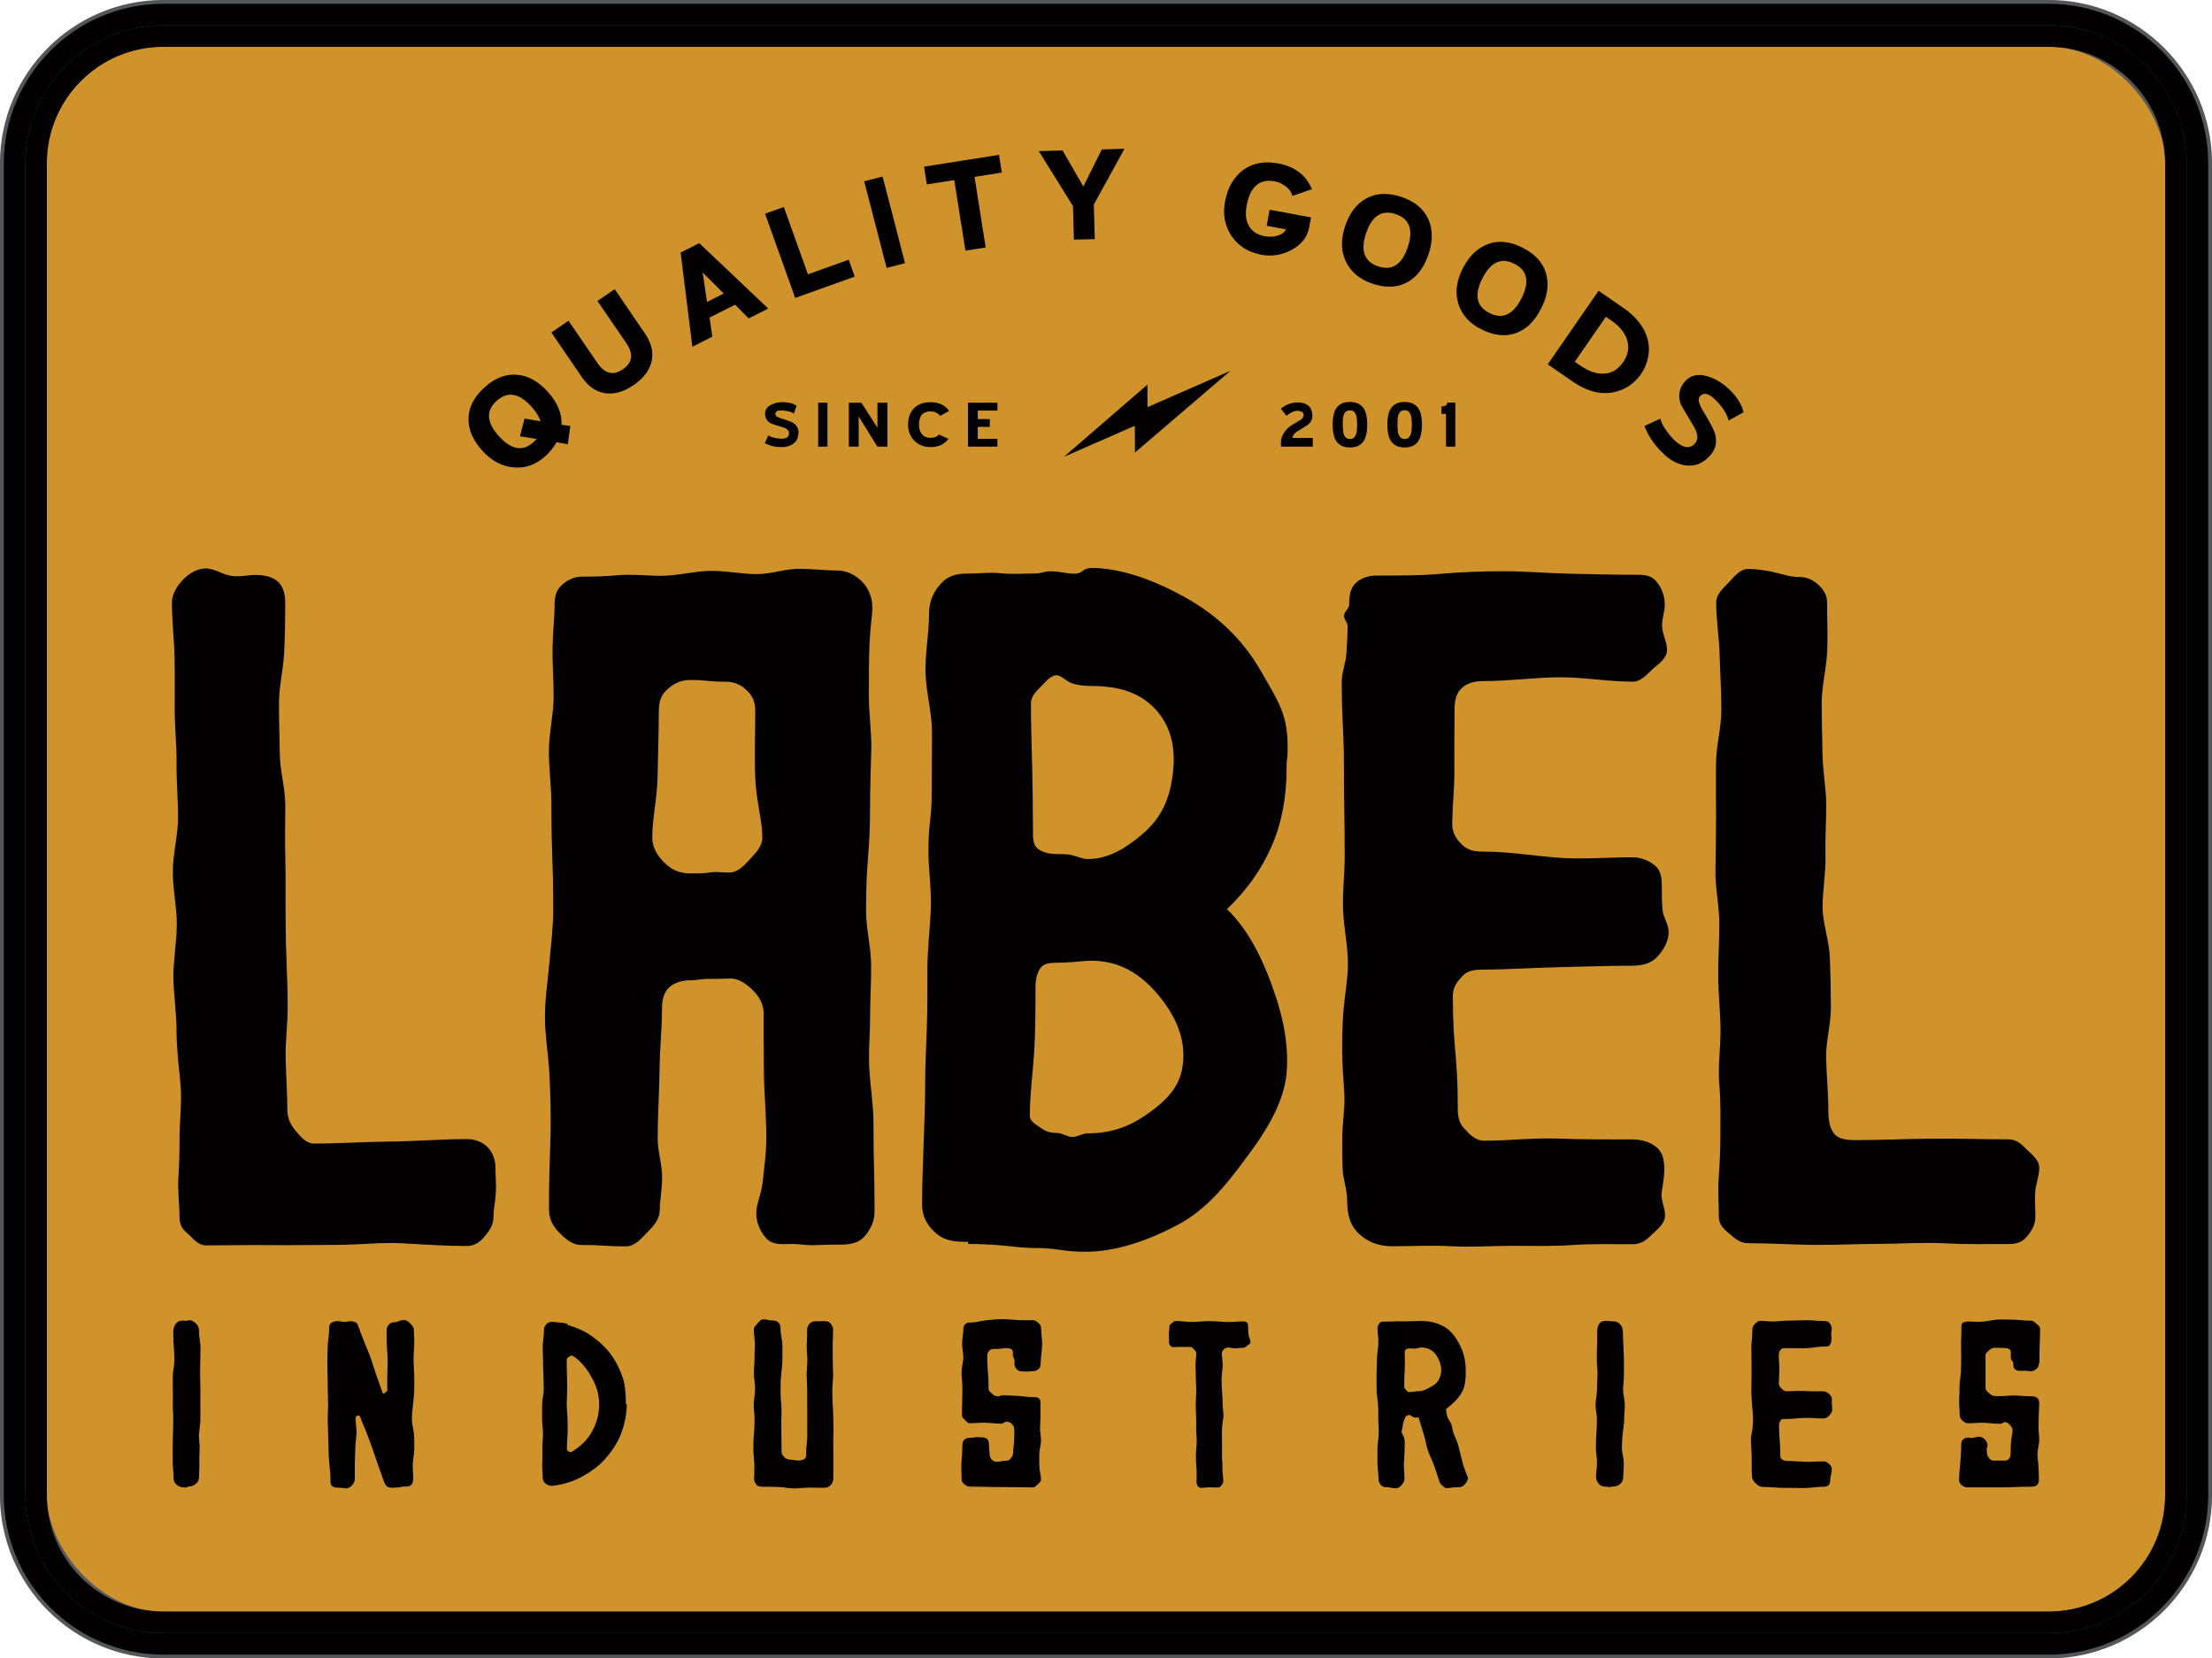 <?xml version="1.0" encoding="UTF-8"?><svg id="Layer_2" xmlns="http://www.w3.org/2000/svg" viewBox="0 0 261.98 196.43"><defs><style>.cls-1{fill:#d0922a;}.cls-2{fill:#53575a;stroke:#53575a;stroke-miterlimit:10;stroke-width:.91px;}.cls-3{fill:#020000;}</style></defs><g id="Layer_1-2"><path class="cls-3" d="M242.64,5.54c7.62,0,13.79,6.18,13.79,13.79v157.75c0,7.62-6.18,13.79-13.79,13.79H19.34c-7.62,0-13.79-6.18-13.79-13.79V19.34c0-7.62,6.18-13.79,13.79-13.79h223.3M242.64.45H19.34C8.93.45.45,8.93.45,19.34v157.75c0,10.41,8.47,18.89,18.89,18.89h223.3c10.41,0,18.89-8.47,18.89-18.89V19.34c0-10.41-8.47-18.89-18.89-18.89h0Z"/><path class="cls-2" d="M242.64,5.54c7.62,0,13.79,6.18,13.79,13.79v157.75c0,7.62-6.18,13.79-13.79,13.79H19.34c-7.62,0-13.79-6.18-13.79-13.79V19.34c0-7.62,6.18-13.79,13.79-13.79h223.3M242.64.45H19.34C8.93.45.45,8.93.45,19.34v157.75c0,10.41,8.47,18.89,18.89,18.89h223.3c10.41,0,18.89-8.47,18.89-18.89V19.34c0-10.41-8.47-18.89-18.89-18.89h0Z"/><rect class="cls-1" x="5.54" y="5.54" width="250.89" height="185.34" rx="13.79" ry="13.79"/><path class="cls-3" d="M242.64.45H19.34C8.93.45.45,8.93.45,19.34v157.75c0,10.41,8.47,18.89,18.89,18.89h223.3c10.41,0,18.89-8.47,18.89-18.89V19.34c0-10.41-8.47-18.89-18.89-18.89ZM258.98,177.09c0,9.01-7.33,16.34-16.34,16.34H19.34c-9.01,0-16.34-7.33-16.34-16.34V19.34C3,10.33,10.33,3,19.34,3h223.3c9.01,0,16.34,7.33,16.34,16.34v157.75Z"/><path class="cls-3" d="M242.64,3H19.34C10.33,3,3,10.33,3,19.34v157.75c0,9.01,7.33,16.34,16.34,16.34h223.3c9.01,0,16.34-7.33,16.34-16.34V19.34c0-9.01-7.33-16.34-16.34-16.34ZM256.43,177.09c0,7.62-6.18,13.79-13.79,13.79H19.34c-7.62,0-13.79-6.18-13.79-13.79V19.34c0-7.62,6.18-13.79,13.79-13.79h223.3c7.62,0,13.79,6.18,13.79,13.79v157.75Z"/><path class="cls-3" d="M27.31,68.19c.98.19,2.01-.09,2.98-.09s1.95.2,2.6.77c.65.57.89,1.53.89,2.51,0,2.01-.02,4.01-.13,5.99-.11,1.98-.61,3.97-.61,5.97s.07,4.02.1,6.03c.03,2.01.65,4.01.65,6.02s-.06,4.01,0,6.01c.05,2.01.03,4.02.03,6.03s.02,3.99.1,5.97c.08,1.98.15,3.98.15,5.99s-.29,4.02-.24,6.02c.05,2.01.2,4.01.2,6.02,0,1.03.39,1.81.99,2.51.6.71,1.25,1.51,2.17,1.51,2.98,0,5.99-.21,9.03-.24,3.04-.03,6.05-.29,9.03-.29.98,0,1.86.32,2.48.94.62.62.95,1.5.95,2.48s.1,1.95.05,2.9c-.05.95-.28,1.9-.28,2.88s-.49,1.66-1.06,2.34c-.57.68-1.17,1.12-2.15,1.12-2.55,0-5.09-.18-7.64-.32-2.55-.13-5.13.19-7.74.19s-5.18.05-7.73.03c-2.55-.03-5.12.03-7.73.03-.98,0-1.57-.89-2.19-1.41-.62-.52-.95-1.01-.95-1.98,0-1.57-.24-3.14-.13-4.69.11-1.55.13-3.07.13-4.59,0-2.12.31-4.26.12-6.37-.19-2.12-.47-4.21-.47-6.32s-.34-4.23-.37-6.34c-.03-2.12.4-4.23.4-6.35s-.5-4.24-.47-6.35c.03-2.12.62-4.23.62-6.34s-.21-4.23-.18-6.35c.03-2.12-.22-4.23-.22-6.35s.03-4.23-.02-6.34c-.05-2.12-.31-4.23-.31-6.35,0-.98.59-1.97,1.32-2.73.73-.76,1.72-1.32,2.7-1.32s1.9.67,2.88.86Z"/><path class="cls-3" d="M65.68,71.78c0-.92.09-1.72.74-2.37s1.44-1.06,2.37-1.11c1.14,0,2.57,0,4.28-.16,1.71-.16,3.46.06,5.25.06,1.9,0,3.78-.53,5.65-.58,1.87-.05,3.76.38,5.66.38,1.74,0,3.45-.66,5.13-.63,1.68.03,3.11.2,4.31.2s2.24.51,3.03,1.32c.79.81,1.22,1.93,1.22,3.07,0,.81-.25,2.25-.34,4.31-.08,2.06-.07,4.15-.07,6.27s.33,4.23.28,6.32c-.05,2.09-.14,4.18-.14,6.3,0,6.35-.48,6.35-.48,12.69,0,2.12.57,4.21.6,6.3.03,2.09-.12,4.2-.12,6.31s-.22,4.22-.08,6.31c.13,2.09.48,4.19.48,6.3,0,5.25.13,5.25.13,10.5,0,1.09-.54,2.21-1.3,2.99-.76.79-1.87.86-2.96.86-.81,0-1.74.01-2.77.06-1.03.05-1.89-.14-2.6-.14-1.14,0-2.35.2-3.14-.61-.79-.81-1.29-2.04-1.23-3.18,0-.92.61-2.14.77-3.72.16-1.57.41-3.24.41-4.98,0-2.71-.26-5.36-.29-7.93-.03-2.58-.03-4.87-.03-6.88,0-1.03-.46-1.93-1.22-2.69-.76-.76-1.66-1.45-2.69-1.45-.71,0-1.5.07-2.39.04-.9-.03-1.65.17-2.25.17-.98,0-1.99.2-2.7.9-.71.71-.79,1.72-.79,2.7,0,2.12-.26,4.49-.29,7.12-.03,2.63-.22,5.3-.22,8.02,0,1.57.55,3.14.53,4.68-.03,1.55-.28,2.78-.28,3.7,0,1.09-.58,1.83-1.37,2.62-.79.79-1.53,1.77-2.62,1.77-2.64,0-2.64-.16-5.29-.16-1.09,0-1.91-.73-2.67-1.51-.76-.79-1.17-1.63-1.17-2.72,0-1.19,0-2.71.05-4.56.05-1.84.15-3.72.15-5.62,0-2.12-.05-4.22-.18-6.31-.14-2.09-.5-4.18-.5-6.3s.33-4.23.52-6.34c.19-2.12.46-4.24.46-6.35,0-6.31-.22-6.31-.22-12.61,0-2.12-.32-4.24-.29-6.35.03-2.12.56-4.23.56-6.34,0-1.95-.16-3.86-.13-5.74.03-1.87.24-3.51.24-4.92ZM77.25,99.2c0,1.25.69,2.28,1.58,3.12.9.84,1.96,1.18,3.2,1.13.54,0,1.25.02,2.12-.12.87-.13,1.64.07,2.3.01,1.03-.05,1.73-.89,2.41-1.62.68-.73,1.43-1.49,1.43-2.52,0-2.01-.73-4.35-.84-7.06-.11-2.71,0-5.36,0-7.91,0-1.03-.27-1.76-1-2.46-.73-.7-1.48-1.02-2.51-1.02-2.12,0-2.12-.21-4.23-.21-1.09,0-2.02.45-2.84,1.27-.81.81-.85,1.75-.85,2.84,0,2.28-.09,4.73-.14,7.33-.05,2.6-.63,5.01-.63,7.24Z"/><path class="cls-3" d="M129.24,67.27c3.25,0,7.22,1.24,11.56,3.73,4.28,2.5,6.85,5.57,8.48,8.39,2.17,3.8,3.3,5.25,3.22,9.49,0,1.05-.14,1.05-.12,2.1,0,3.31-.54,6.4-1.75,9.2-1.21,2.79-3.03,5.36-5.45,7.63-.17.16-.09-.29.1-.16,2.06,1.95,3.85,4.87,5.37,9.1,1.41,3.85,2.03,7.31,1.71,10.51-.33,3.15-2.07,6.33-4.84,9.97-2.33,3.2-4.73,6.09-7.99,7.82-3.96,2.12-7.68,3.21-10.93,3.21-3.05,0-3.05-.44-6.1-.44-1.3,0-2.59-.2-3.92-.31-1.33-.11-2.61-.17-3.91-.17-.12-.02.12-.23,0-.25-1.36,0-2.68-.05-3.76-.97-1.09-.92-1.7-2.07-1.7-3.38,0-2.33.09-4.67.17-7,.08-2.33.19-4.66.19-7s.12-4.66.2-6.99c.08-2.33.07-4.67.07-7s.29-4.65.4-6.98c.11-2.33-.28-4.68-.28-7.01,0-3.5.39-3.5.39-7s.03-3.5.03-7c0-2.33-.68-4.65-.76-6.98-.08-2.33.41-4.68.41-7.01,0-1.36.39-2.49,1.32-3.55.92-1.06,1.95-1.28,3.25-1.28s2.6-.18,3.93-.04c1.33.14,2.66.03,3.96.03.99,0,.98-.26,1.97-.26,1.14,0,1.62.26,2.74.28,1.11.03.91-.66,2.05-.66ZM129.24,81.25c-.71,0-1.51-.07-2.21-.29-.71-.22-1.25-.92-1.85-.98-.76,0-1.31.75-1.96,1.4s-1.12,1.19-1.12,1.95c0,2.55.09,5.1.15,7.65.05,2.55.09,5.1.09,7.65,0,.71.03,1.51.63,1.94.6.43,1.44.59,2.2.59.54,0,1.11-.02,1.73.11.62.14,1.28.48,1.93.48,2.49,0,4.53-1.32,6.4-2.89,1.87-1.57,2.97-3.45,3.46-5.89.65-3.31.4-6.23-1.52-8.59-1.93-2.36-4.67-3.13-7.93-3.13ZM128.83,134.24c2.6,0,4.76-.71,6.85-2.15,2.09-1.44,3.81-3,4.3-5.33.65-3.31-.56-6.19-2.75-8.85-2.2-2.66-4.74-4.12-7.99-4.12-.65,0-1.32.09-2.03.15-.71.05-1.39.09-2.04.09-.71,0-1.51.04-1.94.63-.43.6-.59,1.44-.59,2.2,0,2.55,0,5.09-.15,7.64-.16,2.55-.52,5.11-.52,7.65,0,.71.78,1.07,1.35,1.48.57.41,1.1.56,1.86.56.6,0,1.18.45,1.78.48.6.03,1.23-.44,1.88-.44Z"/><path class="cls-3" d="M197.43,76.99c0,.98-.87,1.53-1.63,2.2-.76.68-1.41,1.55-2.44,1.55-2.93,0-5.86-.55-8.79-.52-2.93.03-5.86.45-8.79.45-1.03,0-2.02.17-2.76.93-.73.76-.75,1.76-.75,2.79,0,2.23-.05,4.45-.02,6.67.03,2.22-.25,4.42-.25,6.59,0,1.03.51,1.81,1.22,2.46.7.65,1.52.76,2.55.76,2.93,0,5.85.5,8.78.72,2.93.22,5.87-.05,8.8-.05,1.03,0,2.03.42,2.73,1.05.7.62.74,1.57.74,2.54,0,.87,0,1.76.08,2.63.08.87.73,1.74.73,2.66,0,1.03-.6,2.13-1.38,2.94-.79.81-1.87,1.02-2.9,1.02-2.93,0-5.86.12-8.79.18-2.93.05-5.86.28-8.79.28-1.03,0-1.83.07-2.45.66-.62.6-1.25,1.38-1.25,2.41,0,6.63.58,6.63.58,13.26,0,1.03.12,1.8.74,2.47.62.68,1.35,1.47,2.39,1.47,2.93,0,5.86-.36,8.79-.25,2.93.11,5.86.1,8.79.1,1.03,0,2.08.28,2.87.96.79.68.88,1.67.88,2.65,0,.92-.18,1.78-.31,2.64-.14.87.4,1.81.4,2.73,0,1.03-.9,1.63-1.55,2.28-.65.65-1.25,1.15-2.28,1.15-2.39,0-4.79-.06-7.17.1-2.39.16-4.76.09-7.15.09s-4.75.18-7.11.05c-2.36-.13-4.74,0-7.13,0-1.52,0-2.89-.52-3.94-1.55-1.06-1.03-1.32-2.39-1.32-3.91,0-1.25-.48-2.46-.53-3.65-.05-1.19-.05-2.42-.05-3.67,0-1.74.33-3.47.25-5.17-.08-1.71-.26-3.42-.26-5.16s.03-3.46.19-5.17c.16-1.71.49-3.43.49-5.16,0-2.12-.48-4.23-.57-6.38-.08-2.14.19-4.28.19-6.4,0-5.17-.09-5.17-.09-10.33,0-5.17-.26-5.17-.26-10.33,0-1.08.47-2.17.55-3.29.08-1.11.14-2.22.14-3.31,0-.38-.49-.86-.41-1.29.08-.43.6-.8.6-1.23,0-1.03.14-1.91.73-2.5.6-.6,1.47-.94,2.5-.94,2.55,0,5.07.02,7.57-.2,2.49-.22,5.02-.31,7.57-.31s5.09.24,7.64.29c2.55.05,5.08.13,7.57.13.98,0,2-.08,2.7.68.7.76,1.1,1.82,1.1,2.85,0,.87-.39,1.78-.31,2.7.08.92.58,1.8.58,2.67Z"/><path class="cls-3" d="M209.99,67.76c.98.19,1.92.57,2.9.57s1.7.26,2.35.83c.65.57,1.15,1.23,1.15,2.21,0,2.01.11,4.01,0,5.99-.11,1.98-.64,3.96-.64,5.97s.07,4.02.1,6.02c.03,2.01.44,4.01.44,6.02s-.14,4.01-.09,6.02c.05,2.01-.34,4.02-.34,6.02s.78,3.99.86,5.97c.08,1.98.12,3.99.12,6s-.62,4.02-.56,6.03c.05,2.01.26,4.01.26,6.01,0,1.03.1,2.15.69,2.86.6.71,1.65.76,2.58.76,2.98,0,5.99-.15,9.03-.17,3.04-.03,6.05.08,9.03.08.98,0,1.55.59,2.18,1.21.62.62,1.47,1.2,1.47,2.18s-.43,1.94-.48,2.88c-.05.95.02,1.92.02,2.89s-.44,1.68-1.01,2.36c-.57.68-1.2.88-2.17.88-2.55,0-5.09.05-7.64-.09-2.55-.13-5.13.07-7.74.07s-5.18.15-7.73.12c-2.55-.03-5.12-.2-7.73-.2-.98,0-1.6-.6-2.22-1.12-.62-.52-1.25-1.05-1.25-2.02,0-1.57-.12-3.15-.01-4.7.11-1.55.19-3.06.19-4.58,0-2.12.07-4.22-.12-6.34-.19-2.12.14-4.24.14-6.36s-.25-4.23-.27-6.35c-.03-2.12.13-4.23.13-6.35s-.49-4.23-.46-6.35c.03-2.12.07-4.23.07-6.34s-.03-4.23,0-6.35c.03-2.12.63-4.23.63-6.34s-.14-4.24-.2-6.35c-.05-2.12-.41-4.23-.41-6.34,0-.98.75-1.61,1.48-2.37.73-.76,1.35-1.6,2.32-1.6s1.98.17,2.96.36Z"/><path class="cls-3" d="M21.75,176.17c-.35,0-.64-.13-.9-.37-.26-.24-.29-.53-.29-.88,0-.58-.1-1.15-.11-1.73,0-.58,0-1.15,0-1.71,0-1.72.07-1.72.07-3.44,0-.58-.07-1.15-.05-1.73.02-.58,0-1.15,0-1.71s-.03-1.14,0-1.71c.03-.58.18-1.14.18-1.71,0-1.72-.13-1.72-.13-3.44,0-.36.12-.72.34-1,.22-.27.55-.32.88-.32.11,0,.2.02.3.04.1.02.22-.1.33-.1.35,0,.64.19.88.44.24.25.32.56.32.92,0,.58.15,1.15.17,1.73.02.58-.02,1.15-.02,1.71s-.03,1.13-.02,1.71c0,.58.04,1.15.04,1.71s-.03,1.13-.01,1.71c.02.58,0,1.15,0,1.73s-.09,1.14-.15,1.72c-.07.58.07,1.16.07,1.72s-.07,1.13-.04,1.71c.03.58-.04,1.15-.04,1.73,0,.35-.09.59-.33.81-.24.21-.51.35-.87.35-.11,0-.19.09-.3.12s-.22-.02-.33-.02Z"/><path class="cls-3" d="M45.24,164.72c.04.12.04.3.14.34.11.04.21-.1.29-.16.09-.06.2-.11.2-.25,0-.59,0-1.18,0-1.78.01-.6.04-1.19.04-1.78s-.08-1.18-.1-1.77c-.03-.59-.02-1.18-.02-1.77,0-.29.12-.52.33-.72.21-.19.45-.23.76-.23.16,0,.31-.13.48-.17.16-.04.34-.08.51-.08.31,0,.53.22.77.46s.38.44.38.74c0,.59.07,1.18.04,1.75-.03.58-.08,1.16-.08,1.75s.06,1.18.08,1.77c.02.59,0,1.18,0,1.75s-.08,1.16-.14,1.75c-.06.59-.14,1.18-.14,1.75s.18,1.17.24,1.76c.06.59.05,1.18.05,1.76s-.15,1.17-.18,1.75c-.03.58.05,1.17.05,1.76,0,.3-.05.59-.26.79-.21.2-.51.18-.82.18-.26,0-.5.11-.75.11-.24,0-.49.03-.74.03-.52,0-.77-.33-.92-.79-.21-.63-.45-1.26-.67-1.89-.22-.63-.43-1.26-.65-1.89-.21-.63-.47-1.25-.69-1.87-.22-.62-.53-1.22-.75-1.85-.07-.19-.12-.28-.27-.26-.15.02-.31.12-.31.32,0,.59.13,1.19.11,1.78-.03.6-.14,1.19-.14,1.78s-.05,1.18-.06,1.78c-.01.6,0,1.19,0,1.78,0,.31-.07.54-.28.77-.21.23-.42.41-.72.41-.49,0-.49-.08-.99-.08-.3,0-.58-.03-.76-.26-.18-.23-.13-.53-.13-.84,0-.59-.09-1.18-.14-1.77-.05-.59-.09-1.17-.09-1.75s-.04-1.16-.05-1.75c0-.59-.05-1.17-.05-1.75s.05-1.16.05-1.75c0-.59-.04-1.18-.04-1.77,0-1.75-.05-1.75-.05-3.5,0-.59.03-1.18.05-1.75.02-.58.16-1.16.16-1.75,0-.29-.03-.6.19-.81.22-.21.54-.28.85-.28.24,0,.49.11.75.1.25,0,.5-.08.74-.08s.46.04.66.17c.19.13.24.34.31.55.21.63.49,1.24.72,1.87.23.62.52,1.23.74,1.86.21.63.41,1.27.62,1.9.21.63.46,1.25.67,1.88Z"/><path class="cls-3" d="M67.14,156.9c1.14.34,2.11.76,2.86,1.3.93.64,1.72,1.37,2.31,2.17.68.9,1.13,1.88,1.45,2.83.24.72.37,1.77.37,3.12,0,.04.1-.04.1,0,0,1.18-.25,2.35-.68,3.51-.32.87-.92,1.89-1.89,2.98-.83.94-1.82,1.59-2.81,2.13-1.01.54-2.1.88-3.32,1.04-.35.04-.62-.04-.89-.24-.28-.2-.36-.41-.36-.74,0-.58-.1-1.16-.06-1.73.04-.58.01-1.15.01-1.73s.08-1.16.08-1.74c0-.58-.11-1.16-.11-1.74s0-1.15.01-1.73c0-.58.19-1.15.19-1.73s-.02-1.16-.04-1.74c-.02-.58-.04-1.16-.04-1.74s-.07-1.15-.04-1.73c.03-.58.14-1.15.14-1.73,0-.34.05-.59.29-.82.24-.23.5-.31.82-.27.72.08,1.28.11,1.64.22.02,0,.07.11.06.13-.03.03-.14-.03-.09-.01ZM67.13,171.59c0,.17.07.25.25.34.18.09.27.08.41-.02.97-.6,1.77-1.34,2.33-2.36.56-1.01.84-2.08.84-3.23s-.31-2.15-.9-3.2c-.62-1.11-1.33-1.96-2.2-2.51-.15-.09-.26-.04-.42.06-.16.1-.32.19-.32.38,0,.59,0,1.18.03,1.77.02.59.02,1.17.02,1.75s-.04,1.16-.05,1.75c-.01.59.1,1.18.1,1.77s.03,1.18,0,1.75c-.03.58-.08,1.16-.08,1.75Z"/><path class="cls-3" d="M94.53,172.99c.29,0,.6-.05.8-.23.2-.17.15-.47.15-.75,0-.6.12-1.21.13-1.82.01-.61,0-1.22,0-1.82,0-1.82-.01-1.82-.01-3.64,0-.6-.05-1.21-.06-1.81-.01-.6.08-1.21.08-1.81s-.09-1.21-.07-1.82c.03-.61.05-1.21.05-1.82,0-.28.13-.52.29-.69.16-.17.39-.29.67-.29.19,0,.38.04.57,0,.19-.03.37,0,.56,0,.27,0,.48.04.65.24.17.2.33.44.33.73,0,.59-.04,1.18-.05,1.77,0,.59.01,1.18.01,1.77s.03,1.18.04,1.77c.01.59-.09,1.18-.09,1.77s0,1.19.04,1.78c.05.59.07,1.17.07,1.76s.06,1.18.02,1.76-.01,1.17-.01,1.76-.01,1.18,0,1.77c.02.59-.01,1.18-.01,1.77,0,.28-.09.53-.29.74-.2.21-.44.34-.72.34-.6,0-1.21-.03-1.83-.02-.62,0-1.23.09-1.83.09s-1.2-.14-1.81-.17c-.6-.03-1.22-.03-1.83-.03-.28,0-.57-.01-.76-.2-.19-.19-.3-.48-.3-.76,0-.59.05-1.18.02-1.77-.03-.59-.12-1.18-.12-1.77,0-1.77.15-1.77.15-3.54,0-.59-.12-1.18-.1-1.76.02-.58.16-1.17.16-1.76s-.12-1.18-.14-1.77c-.01-.59.07-1.18.07-1.77s.03-1.18.04-1.77c0-.59-.12-1.18-.12-1.77,0-.28.24-.47.44-.69.2-.22.37-.49.65-.49.56,0,.56.13,1.13.13.28,0,.53.07.73.29.2.22.22.47.22.76,0,.6.18,1.21.21,1.82.03.61,0,1.22,0,1.83s-.08,1.21-.15,1.82c-.07.61-.06,1.22-.06,1.82s.03,1.2.09,1.81c.06.6-.01,1.21-.01,1.81,0,1.82.04,1.82.04,3.64,0,.28.19.45.35.62.17.17.33.25.61.25.49.02.49.11.98.11Z"/><path class="cls-3" d="M123.24,161.45c0,.25-.02.51-.2.68-.18.17-.44.28-.7.28-.21,0-.42.03-.65.05-.22.02-.46-.04-.68-.04-.24,0-.48-.09-.63-.28s-.24-.44-.24-.69c0-.15.04-.31-.01-.46-.05-.15-.17-.3-.17-.44,0-.25.05-.52-.1-.68s-.42-.19-.68-.19c-.59,0-.59.1-1.19.1-.25,0-.52-.05-.72.11s-.35.41-.35.65c0,1.93.16,1.93.16,3.86,0,.24.08.38.28.56.2.17.37.39.62.39.11,0,.19.03.29.05.09.02.21-.13.32-.13.62,0,1.24.04,1.87.06.63.02,1.25.16,1.87.16.27,0,.52-.02.71.13.19.15.19.38.19.62,0,.51,0,1.01,0,1.51,0,.5-.05.99-.05,1.49s.15,1.01.11,1.51c-.04.51-.2,1.01-.2,1.5s-.02,1,.01,1.51c.03.51.19,1.01.19,1.5,0,.24-.2.37-.37.53-.17.15-.33.38-.59.38-1.87,0-1.87-.04-3.74-.04s-1.88-.05-3.76-.05c-.27,0-.44-.15-.62-.3-.19-.15-.32-.28-.32-.52,0-.68-.06-1.37-.02-2.04.05-.67.11-1.34.11-2.03,0-.25.06-.5.21-.65s.39-.24.65-.24c.23,0,.45-.01.68-.07.23-.05.46.02.67.02.25,0,.53,0,.73.2.2.21.21.49.21.74,0,.15.03.3.03.45,0,.15.04.31.04.45,0,.25.02.5.18.7s.38.35.62.35c.59,0,.59-.13,1.19-.13.24,0,.37-.08.52-.28.15-.19.28-.38.28-.64,0-.46.09-.91.12-1.36.03-.46.02-.91.02-1.35,0-.25-.09-.51-.26-.7-.17-.19-.43-.29-.68-.29-.09,0-.19.06-.28.1-.09.04-.19.14-.3.14-.62,0-1.24-.1-1.87-.12-.63-.02-1.26.06-1.89.06-.25,0-.41-.24-.61-.42-.19-.18-.31-.33-.31-.58,0-.56,0-1.13.03-1.7.02-.57.02-1.14.02-1.7s-.12-1.13-.1-1.7c.01-.57.21-1.13.21-1.7s-.16-1.13-.14-1.7c.01-.57.15-1.14.15-1.7,0-.25.07-.39.22-.53.15-.14.29-.19.54-.19.63,0,1.25-.18,1.88-.26.63-.07,1.26-.14,1.88-.14s1.24.06,1.87.1c.63.04,1.25.02,1.87.02.25,0,.47.2.69.39.21.18.25.37.25.61,0,.67.16,1.35.12,2.04-.03.68-.16,1.36-.16,2.03Z"/><path class="cls-3" d="M139.24,159.56c-.19,0-.4.03-.54-.08-.14-.11-.25-.31-.25-.48,0-.31,0-.62-.02-.93-.01-.31.07-.63.07-.94,0-.17.1-.27.26-.38.15-.11.29-.29.48-.29.67,0,1.34.14,2,.12.66-.02,1.33-.1,2-.1s1.34.08,2.01.1c.67.03,1.34-.07,2.01-.07.43,0,.56.24.56.61,0,.31.01.63.05.94.03.32.23.62.23.93,0,.17-.22.26-.38.38-.15.12-.28.26-.46.26-.3,0-.59.06-.89.07s-.6-.09-.9-.09c-.19,0-.38.07-.5.19-.13.12-.26.3-.26.47,0,.51.12,1.02.1,1.53-.02.51-.13,1.02-.13,1.53s.01,1.02.06,1.53c.05.5.07,1,.07,1.51s.13,1.02.08,1.52c-.05.5-.17,1-.17,1.51s0,1.02.01,1.53c.02.51,0,1.02,0,1.53s.07,1.02.05,1.52c-.01.5.1,1.01.1,1.52,0,.19-.15.35-.26.49-.11.13-.26.2-.44.2-.31,0-.62-.04-.94-.03-.32,0-.63.07-.94.07-.17,0-.34-.08-.44-.22-.11-.14-.15-.32-.15-.51,0-.51.04-1.02,0-1.52s-.07-1.01-.07-1.52.06-1.02.09-1.52c.03-.51-.06-1.02-.06-1.53s.02-1.02,0-1.52c-.02-.5-.05-1.01-.05-1.52s.05-1.02.06-1.53c.01-.51-.05-1.02-.05-1.53s-.02-1.02-.04-1.52c-.01-.5.09-1.01.09-1.52,0-.19-.16-.32-.28-.46-.11-.14-.22-.27-.39-.27-.9-.02-.9,0-1.79,0Z"/><path class="cls-3" d="M173.83,174.86c.09.32-.03.56-.25.84s-.44.45-.78.45c-.24,0-.49.01-.73.03-.24.02-.49.09-.74.09-.21,0-.35-.18-.53-.33-.18-.15-.27-.3-.34-.51-.19-.63-.41-1.25-.62-1.87-.21-.62-.55-1.2-.75-1.83-.19-.63-.29-1.29-.49-1.91-.2-.62-.37-1.25-.57-1.88,0-.04.05-.07,0-.07-.17,0-.37.08-.58,0s-.33-.2-.45-.26c-.11-.06-.22.02-.34.05-.11.03-.17.1-.25.27-.17.39-.25.72-.28,1.01-.03.3-.18.55-.12.73.06.18.24.41.32.76.07.35.03.72.03,1.1,0,.6-.07,1.2-.09,1.81-.02.6.07,1.21.07,1.81,0,.28-.13.51-.32.72-.19.21-.4.41-.68.41-.57,0-.57-.13-1.15-.13-.27,0-.47-.06-.65-.26-.18-.21-.27-.44-.27-.73,0-.59-.12-1.18-.13-1.78-.01-.6,0-1.19,0-1.78s.12-1.18.15-1.77c.03-.59-.05-1.19-.05-1.79s.02-1.18-.04-1.77c-.06-.59-.16-1.18-.16-1.77s-.02-1.18,0-1.78c0-.6.05-1.19.05-1.78s.13-1.18.16-1.78c.03-.6-.11-1.19-.11-1.78,0-.25.12-.52.28-.7.16-.19.4-.14.63-.14.7,0,1.4-.06,2.11-.04.71.02,1.42-.04,2.13-.04,1.14,0,2.09.27,2.84.73.76.47,1.34,1.24,1.83,2.25.42.86.6,1.72.63,2.63.03,1.1-.03,2.01-.39,2.73-.38.72-1.03,1.41-1.93,2.07,0,.42.08.72.16.96.09.23.25.46.4.73.15.28.15.65.26,1,.13.46.37.87.52,1.31.15.44.22.9.36,1.36.13.44.21.91.35,1.36.14.45.34.88.47,1.32ZM166.84,159.72c-.25,0-.47.15-.47.42,0,.68.04,1.37,0,2.06-.04.69-.06,1.38-.06,2.06,0,.15.1.25.2.35s.19.27.33.27c.19,0,.4,0,.6-.04.2-.03.39-.06.59-.06.51,0,.96-.25,1.39-.49.44-.24.82-.51,1.02-.94.42-.83.33-1.81-.32-2.82-.38-.59-1.02-.93-1.81-.93-.24,0-.48.13-.73.14-.25.01-.49-.03-.74-.03Z"/><path class="cls-3" d="M190.34,176.09c-.35,0-.67-.03-.92-.27-.25-.24-.39-.56-.39-.9,0-.58.12-1.15.11-1.73,0-.58-.13-1.15-.13-1.71,0-1.72.12-1.72.12-3.44,0-.58-.18-1.16-.16-1.73.02-.58.17-1.14.17-1.71s.04-1.13.06-1.71c.03-.58-.08-1.15-.08-1.71,0-1.72.05-1.72.05-3.44,0-.36.06-.72.28-1,.22-.27.55-.29.89-.29.11,0,.19,0,.3.03.1.02.22.02.33.02.35,0,.63.07.88.32.24.25.36.55.36.92,0,.58.04,1.15.06,1.73.02.58.06,1.15.06,1.71s-.01,1.13,0,1.71c0,.58-.1,1.15-.1,1.71s.18,1.13.2,1.71c.02.58-.07,1.16-.07,1.73s-.11,1.14-.17,1.72c-.07.58-.1,1.16-.1,1.72s.2,1.13.22,1.71c.03.58-.06,1.16-.06,1.74,0,.35-.12.63-.36.84-.24.21-.54.31-.9.31-.11,0-.21.02-.31.05-.1.03-.2-.03-.31-.03Z"/><path class="cls-3" d="M216.89,158.72c0,.24-.05.48-.24.65-.19.17-.44.12-.7.12-.72,0-1.45.2-2.17.2-.72,0-1.45-.01-2.17-.01-.25,0-.52-.03-.7.16-.18.19-.24.46-.24.71,0,.55.07,1.1.07,1.65,0,.55-.06,1.09-.06,1.63,0,.25.12.46.29.62.17.16.38.34.64.34.72,0,1.45-.08,2.17-.03.72.05,1.45.03,2.17.03.25,0,.47.14.65.29.17.15.36.36.36.6,0,.21-.02.42,0,.64.02.21.04.44.04.67,0,.25-.18.48-.37.69-.19.2-.42.33-.68.33-.72,0-1.45-.09-2.17-.07-.72.01-1.45.13-2.17.13-.25,0-.52-.04-.67.11-.15.15-.24.41-.24.67,0,1.64.15,1.64.15,3.28,0,.25-.02.48.13.65.15.17.38.26.63.26.72,0,1.45.07,2.17.1.72.03,1.45-.05,2.18-.05.25,0,.45.12.65.29.19.17.34.34.34.58,0,.23-.04.45-.08.66-.03.21-.11.44-.11.66,0,.26-.02.46-.18.62s-.36.19-.62.19c-.59,0-1.18.1-1.77.14-.59.04-1.18,0-1.77,0s-1.18.02-1.76-.02c-.58-.03-1.17-.09-1.76-.09-.38,0-.66-.12-.92-.38-.26-.25-.49-.53-.49-.91,0-.31-.02-.61-.03-.9-.01-.29,0-.6,0-.91,0-.43,0-.85-.03-1.28-.02-.42-.06-.85-.06-1.28s.15-.85.19-1.27.06-.85.06-1.28c0-.52-.1-1.05-.12-1.58-.02-.53-.08-1.06-.08-1.58,0-1.28.03-1.28.03-2.56s-.03-1.28-.03-2.56c0-.27.02-.55.05-.82.02-.27.06-.54.06-.81,0-.09-.02-.21,0-.32.02-.11.02-.2.02-.31,0-.25.19-.44.33-.59.15-.15.33-.33.59-.33.63,0,1.26.11,1.88.06.62-.05,1.24-.1,1.87-.1s1.26-.05,1.89-.04c.63.01,1.25.1,1.87.1.24,0,.49,0,.66.19.17.19.31.45.31.7,0,.21-.09.44-.07.67.02.23.04.45.04.66Z"/><path class="cls-3" d="M241.48,161.45c0,.25-.09.52-.28.68-.18.17-.44.29-.7.29-.21,0-.43-.08-.65-.06-.22.02-.45,0-.67,0-.24,0-.45-.06-.6-.25s-.13-.42-.13-.67c0-.15-.2-.27-.25-.42-.05-.15-.05-.33-.05-.48,0-.25.05-.53-.1-.68s-.43-.2-.68-.2c-.59,0-.59-.02-1.19-.02-.25,0-.45.18-.65.34s-.37.32-.37.56q0,1.93,0,3.86c0,.24.17.41.38.58.2.17.4.36.65.36.11,0,.2,0,.29.02.09.02.21.01.31.01.62,0,1.24-.1,1.87-.08.63.02,1.25.09,1.87.09.27,0,.55.02.74.18.19.15.25.42.25.66,0,.51-.06,1.01-.06,1.51,0,.5-.02.99-.02,1.49s.11,1.01.07,1.52c-.04.51-.2,1.01-.2,1.5s.1,1,.12,1.51c.03.51.05,1.01.05,1.51,0,.24-.06.5-.24.65-.17.15-.44.18-.7.18-1.87,0-1.87.08-3.74.08s-1.88,0-3.76,0c-.27,0-.53-.12-.72-.27-.19-.15-.29-.39-.29-.63,0-.68.1-1.36.14-2.03.05-.67.11-1.35.11-2.04,0-.25,0-.46.14-.62s.35-.31.61-.31c.23,0,.46.09.69.03.23-.05.44-.13.66-.13.25,0,.49.12.69.32.2.21.33.44.33.7,0,.15-.11.3-.11.45,0,.15.04.31.04.46,0,.25.13.46.29.66s.34.24.58.24c.59,0,.59,0,1.19,0,.24,0,.41-.04.56-.23.15-.19.18-.41.18-.68,0-.46.02-.92.05-1.37.03-.46.18-.9.18-1.34,0-.25-.18-.45-.35-.64-.17-.19-.36-.3-.62-.3-.09,0-.15.1-.24.14-.09.04-.23.06-.34.06-.62,0-1.24-.1-1.87-.12-.63-.02-1.26.06-1.89.06-.25,0-.48-.18-.67-.36-.19-.18-.28-.4-.28-.65,0-.56-.08-1.13-.06-1.7.02-.57.04-1.13.04-1.7s.15-1.13.17-1.7c.01-.57.03-1.14.03-1.7s-.03-1.13-.02-1.7c.01-.57.04-1.14.04-1.7,0-.25-.04-.5.11-.64.15-.14.39-.2.65-.2.63,0,1.27.07,1.9,0,.63-.07,1.25-.24,1.86-.24s1.25,0,1.88.03c.63.04,1.25.11,1.87.11.25,0,.43.2.64.38.21.18.41.32.41.56,0,.67-.02,1.35-.05,2.03-.03.68-.03,1.36-.03,2.03Z"/><polygon class="cls-3" points="134.4 50.43 134.42 53.6 145.73 43.92 135.91 48.22 135.89 45.56 126.02 54.1 134.4 50.43"/><path class="cls-3" d="M92.51,51.96c-.24,0-.51-.04-.79-.1-.33-.07-.58-.17-.73-.29l-.41.93c.61.31,1.26.46,1.96.46.59,0,1.07-.14,1.43-.42.4-.3.6-.74.6-1.32,0-.52-.24-.91-.71-1.18-.18-.1-.62-.26-1.31-.47-.48-.15-.72-.32-.72-.52,0-.3.23-.44.68-.44.25,0,.52.03.79.09.33.07.57.17.71.3l.33-.94c-.43-.29-.97-.43-1.62-.43-.52,0-.97.1-1.37.3-.5.24-.74.61-.74,1.07,0,.52.24.91.73,1.17.18.06.31.1.38.13l.99.31c.5.15.74.39.74.7,0,.44-.31.66-.93.66"/><rect class="cls-3" x="96.9" y="47.7" width="1.1" height="5.2"/><polygon class="cls-3" points="100.53 52.9 101.7 52.9 101.7 49.33 103.91 52.9 105.1 52.9 105.1 47.7 103.92 47.7 103.92 50.66 102.02 47.7 100.53 47.7 100.53 52.9"/><path class="cls-3" d="M110.18,52.96c.95,0,1.67-.33,2.14-.98l-1.1-.51c-.24.26-.58.39-1.03.39s-.79-.15-1.02-.46c-.22-.28-.33-.64-.33-1.1,0-1.04.45-1.57,1.35-1.57.5,0,.89.18,1.15.53l1.06-.59c-.46-.69-1.2-1.03-2.21-1.03-.82,0-1.47.24-1.94.71-.46.47-.7,1.11-.7,1.94,0,.77.24,1.4.74,1.91.5.5,1.12.75,1.89.75"/><polygon class="cls-3" points="118.13 48.63 118.13 47.7 114.65 47.7 114.65 52.9 118.13 52.9 118.13 51.98 115.8 51.98 115.8 50.56 117.23 50.56 117.23 49.64 115.8 49.64 115.8 48.63 118.13 48.63"/><path class="cls-3" d="M153.58,51.13c.69-.42,1.09-.66,1.19-.73.44-.29.66-.67.66-1.15,0-.52-.15-.91-.45-1.18-.3-.26-.71-.4-1.23-.4-.8,0-1.48.24-2.05.74l.66.83c.51-.39.93-.59,1.28-.59.19,0,.35.04.49.1.17.08.26.21.26.37,0,.21-.09.4-.26.55-.53.33-.91.55-1.13.68-.36.21-.66.51-.91.88-.25.37-.38.76-.38,1.18v.49h3.77v-1.03h-2.4c0-.24.16-.49.5-.74"/><path class="cls-3" d="M159.88,53c.78,0,1.33-.27,1.66-.82.25-.43.39-1.05.39-1.88s-.13-1.46-.39-1.88c-.33-.53-.88-.81-1.66-.81s-1.33.27-1.66.81c-.26.43-.39,1.06-.39,1.88s.14,1.46.39,1.88c.33.54.88.82,1.66.82M159.12,49.22c.12-.42.37-.62.76-.62s.62.21.74.62c.07.24.11.6.11,1.08s-.04.84-.11,1.08c-.13.42-.37.62-.74.62s-.62-.21-.75-.62c-.06-.22-.1-.58-.1-1.08s.03-.88.09-1.09"/><path class="cls-3" d="M166.36,47.61c-.78,0-1.33.27-1.66.81-.26.43-.39,1.06-.39,1.88s.14,1.46.39,1.88c.33.54.88.82,1.66.82s1.33-.27,1.66-.82c.25-.43.39-1.05.39-1.88s-.13-1.46-.39-1.88c-.33-.53-.88-.81-1.66-.81M167.1,51.38c-.13.42-.37.62-.74.62s-.62-.21-.75-.62c-.06-.22-.1-.58-.1-1.08s.03-.88.09-1.09c.12-.42.37-.62.76-.62s.62.21.74.62c.07.24.11.6.11,1.08s-.04.84-.11,1.08"/><path class="cls-3" d="M171.26,52.9h1.1v-5.21h-.95c0,.3-.23.45-.69.45v.88h.54v3.87Z"/><path class="cls-3" d="M60.82,55.35c1.38.15,2.64-.3,3.8-1.35.51-.46.94-1,1.3-1.62l1.33.24.3-2.17-1.04-.13c.05-1.34-.48-2.65-1.64-3.92-1.11-1.23-2.32-1.91-3.64-2.01-1.35-.12-2.65.4-3.86,1.51-1.23,1.12-1.87,2.34-1.88,3.67-.03,1.32.52,2.59,1.65,3.83,1.05,1.16,2.27,1.83,3.67,1.96M58.82,47.48c1.29-1.16,2.66-.94,4.12.68.56.62.92,1.21,1.08,1.74l-1.9-.32-.54,2.1,1.97.31c-.14.15-.26.29-.39.4-1.24,1.13-2.61.89-4.08-.74-1.46-1.61-1.55-3-.26-4.17"/><path class="cls-3" d="M71.7,46.58c1.08.14,2.2-.18,3.34-.97,1.17-.8,1.86-1.72,2.12-2.75.27-1.08.02-2.2-.77-3.35l-3.59-5.26-2.04,1.4,3.43,5.01c.86,1.26.72,2.3-.42,3.08-1.14.78-2.14.53-3.01-.74l-3.43-5.01-2.03,1.39,3.6,5.27c.78,1.14,1.71,1.78,2.79,1.92"/><path class="cls-3" d="M84.36,39.89l-.32-2.28,3.02-1.52,1.62,1.62,2.31-1.16-8.17-7.75-2.21,1.11,1.39,11.16,2.36-1.19ZM85.72,34.76l-1.98,1-.52-3.48,2.49,2.48Z"/><polygon class="cls-3" points="101.23 32.76 100.52 30.76 95.69 32.49 92.83 24.52 90.61 25.31 94.18 35.29 101.23 32.76"/><rect class="cls-3" x="103.64" y="21.03" width="2.25" height="10.6" transform="translate(-3.25 27.12) rotate(-14.53)"/><polygon class="cls-3" points="113.02 21.33 114.34 29.69 116.74 29.31 115.42 20.95 118.65 20.44 118.32 18.34 109.44 19.74 109.77 21.84 113.02 21.33"/><polygon class="cls-3" points="127.19 28.38 129.66 28.32 129.55 24.22 133.18 17.62 130.49 17.7 128.31 22.09 125.84 17.82 123.03 17.9 127.08 24.41 127.19 28.38"/><path class="cls-3" d="M149.38,30.17c1.22.23,2.39.05,3.51-.53,1.21-.62,1.94-1.52,2.16-2.71l.22-1.18-4.9-.91-.35,1.9,2.29.43c-.18.38-.55.63-1.1.77-.45.12-.93.13-1.42.04-.93-.17-1.56-.61-1.92-1.3-.32-.62-.4-1.41-.22-2.35.42-2.23,1.53-3.19,3.35-2.85.45.08.88.3,1.31.62.41.32.66.69.75,1.1l2.32-.79c-.7-1.67-2.03-2.69-3.99-3.05-1.65-.31-3.03-.04-4.16.78-1.11.83-1.83,2.06-2.14,3.71-.29,1.54-.03,2.9.77,4.11.81,1.18,1.97,1.92,3.51,2.21"/><path class="cls-3" d="M162.53,33.6c1.59.53,2.97.47,4.14-.17,1.14-.61,1.98-1.73,2.52-3.32.53-1.57.51-2.96-.04-4.18-.55-1.21-1.62-2.08-3.17-2.6-1.58-.53-2.95-.48-4.12.15-1.16.62-2.02,1.72-2.55,3.31-.52,1.56-.5,2.93.07,4.15.58,1.24,1.62,2.14,3.16,2.66M161.79,27.63c.69-2.06,1.86-2.82,3.51-2.27,1.64.55,2.12,1.86,1.43,3.92-.69,2.06-1.86,2.82-3.51,2.27-1.64-.55-2.12-1.86-1.43-3.92"/><path class="cls-3" d="M175.45,39.01c1.5.76,2.88.89,4.13.43,1.21-.44,2.21-1.43,2.96-2.93.75-1.48.93-2.86.56-4.14-.37-1.28-1.31-2.29-2.77-3.03-1.48-.75-2.85-.9-4.1-.43-1.24.45-2.24,1.41-3,2.91-.74,1.47-.91,2.83-.52,4.12.39,1.31,1.3,2.35,2.75,3.08M175.56,32.99c.98-1.95,2.24-2.53,3.79-1.75,1.55.78,1.83,2.14.85,4.09-.98,1.94-2.24,2.53-3.79,1.75-1.55-.78-1.83-2.14-.85-4.09"/><path class="cls-3" d="M191.93,46.22c.99-.37,1.8-1.02,2.44-1.94.41-.59.68-1.24.82-1.93.24-1.16.05-2.25-.5-3.3-.5-.93-1.26-1.77-2.31-2.5l-3.05-2.11-6.02,8.71,2.96,2.05c1.96,1.35,3.85,1.7,5.66,1.02M190.2,37.53l.67.46c.93.64,1.52,1.37,1.81,2.19.33.92.17,1.83-.45,2.72-.62.9-1.41,1.36-2.38,1.36-.85.02-1.74-.31-2.67-.95l-.67-.46,3.68-5.33Z"/><path class="cls-3" d="M197.09,53.83c.89.8,1.81,1.25,2.74,1.31,1.01.09,1.92-.31,2.71-1.19.7-.78.88-1.7.52-2.76-.14-.4-.58-1.24-1.35-2.5-.53-.87-.65-1.45-.38-1.76.41-.45.95-.37,1.64.25.39.34.75.74,1.07,1.21.41.57.63,1.04.68,1.43l1.78-.99c-.25-1.02-.88-1.98-1.87-2.87-.78-.7-1.61-1.17-2.48-1.41-1.09-.31-1.95-.09-2.58.61-.71.8-.87,1.72-.48,2.77.19.34.33.57.4.71l1.08,1.81c.55.91.6,1.6.18,2.07-.6.67-1.37.58-2.32-.27-.37-.33-.72-.75-1.06-1.22-.41-.57-.64-1.05-.72-1.44l-1.89.86c.5,1.29,1.28,2.41,2.34,3.36"/></g></svg>
